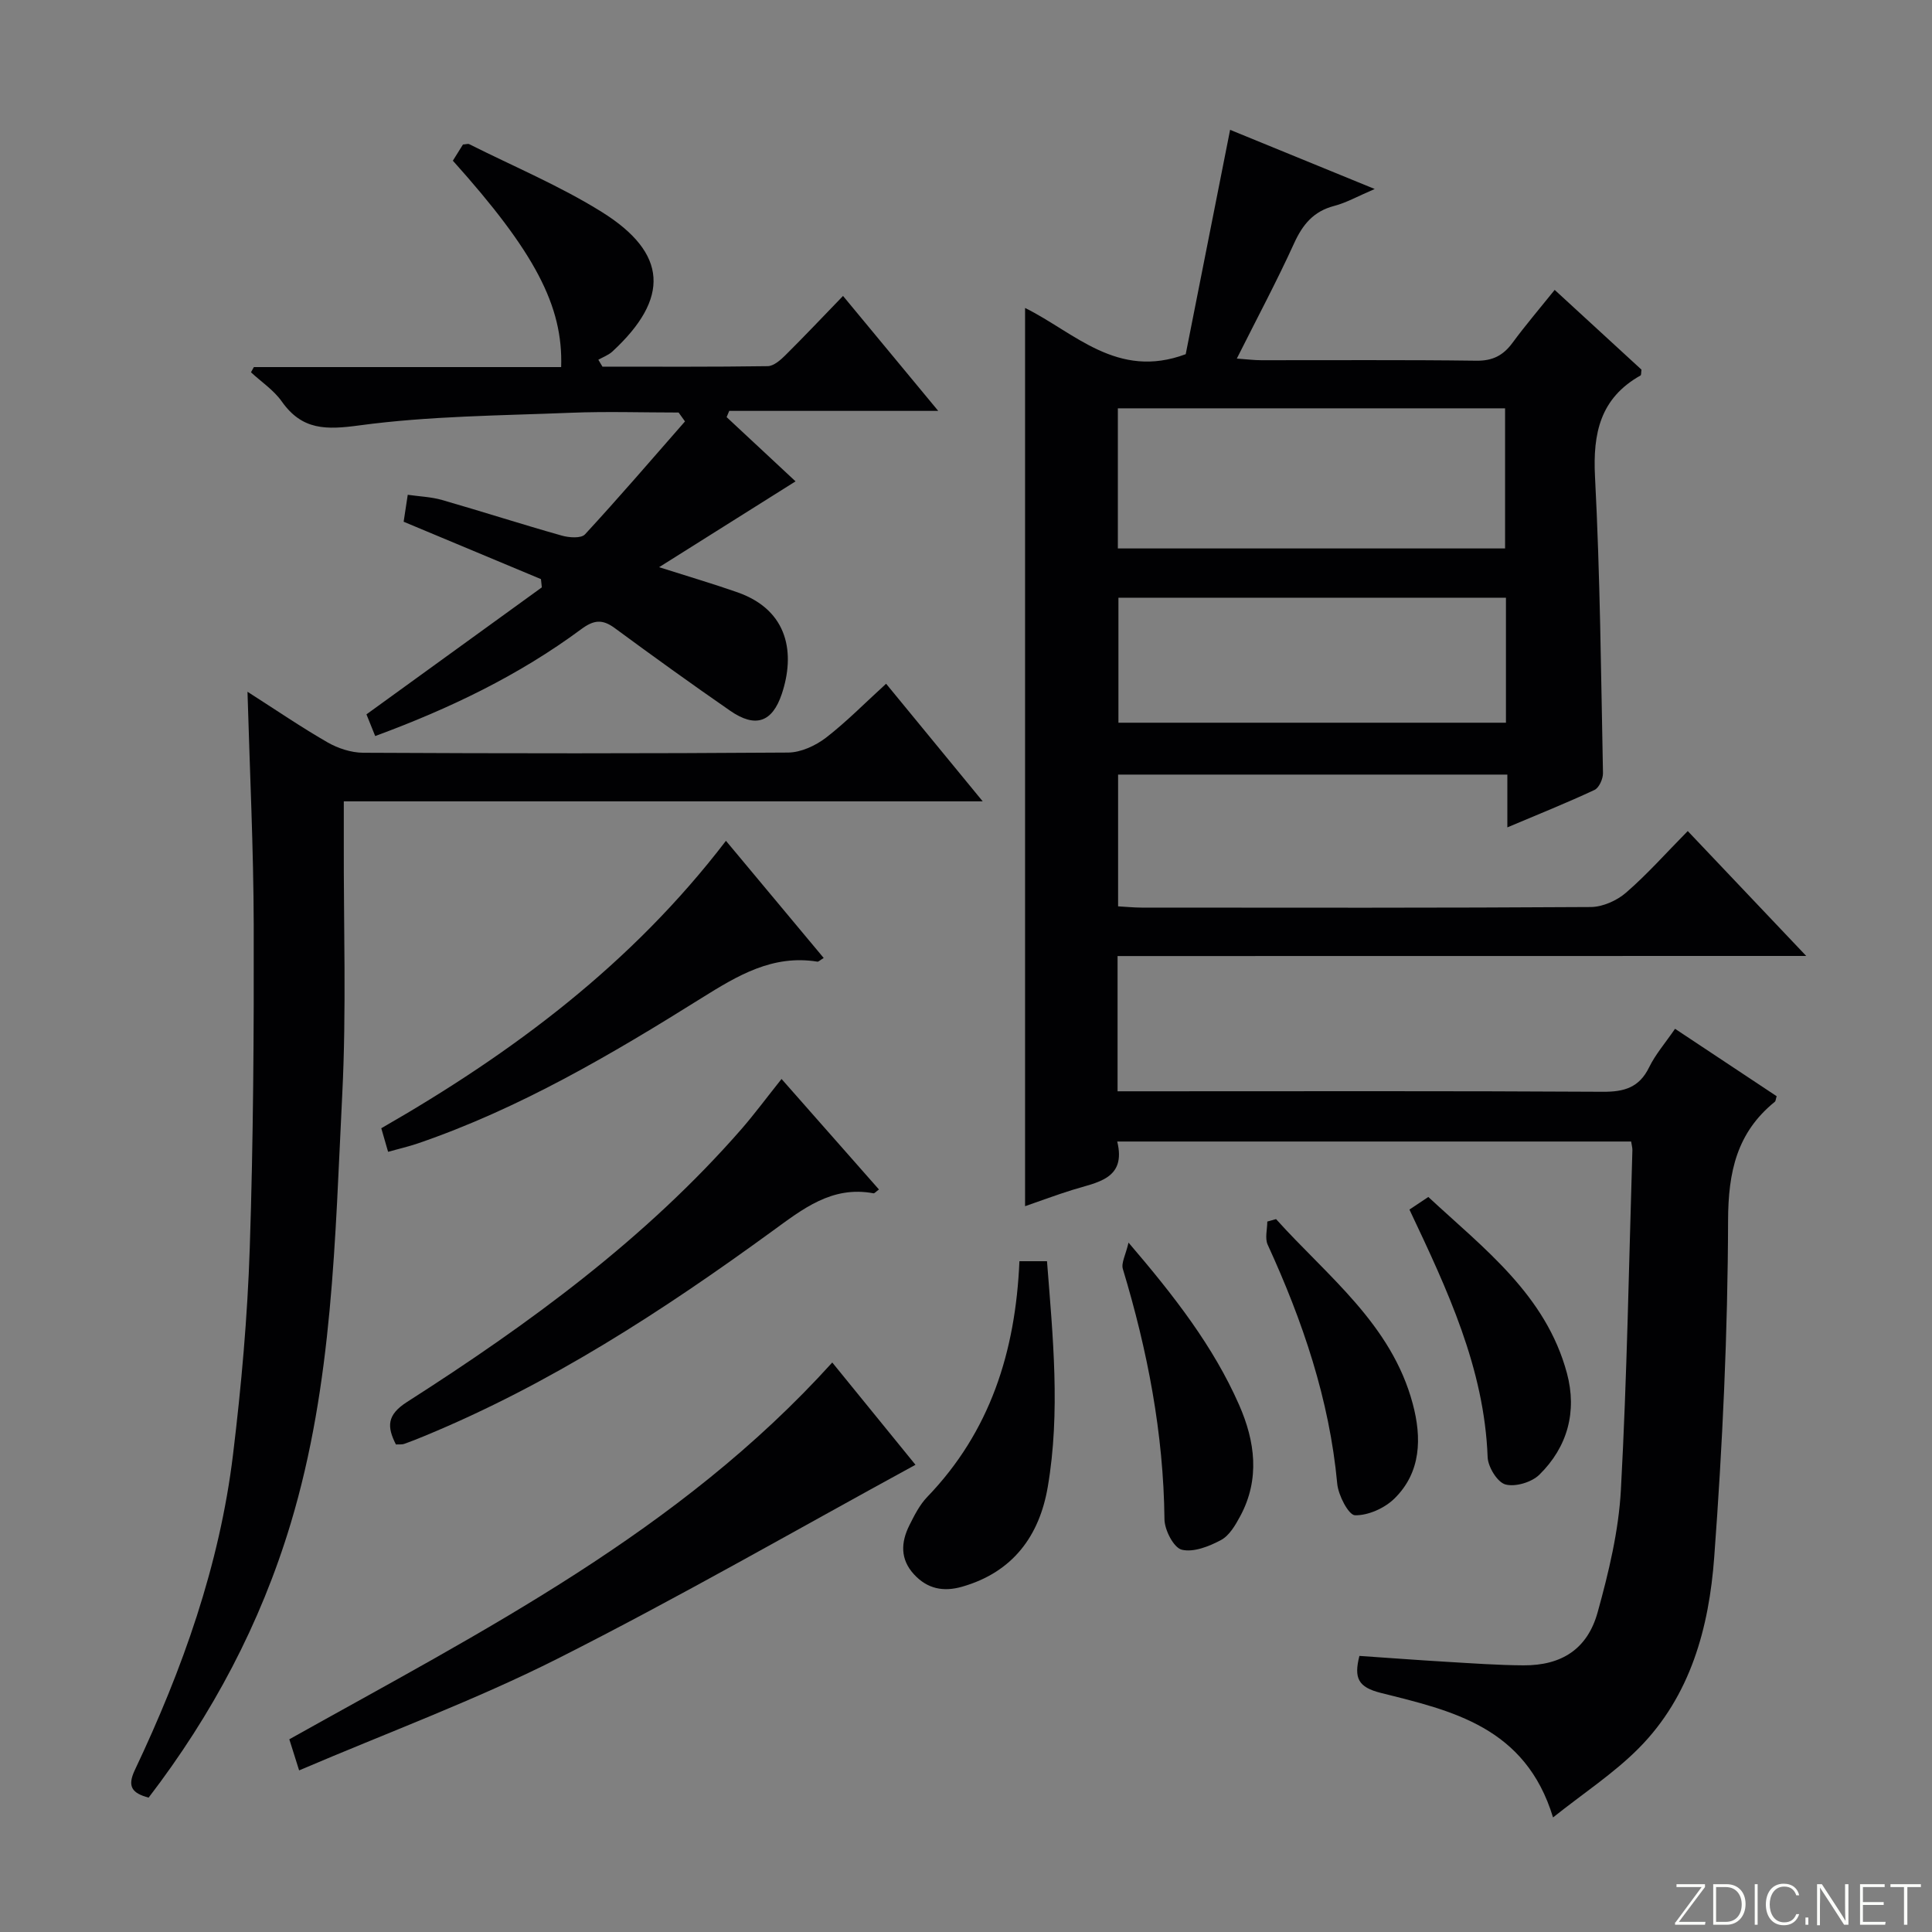 <svg enable-background="new 0 0 400 400" viewBox="0 0 400 400" xmlns="http://www.w3.org/2000/svg"><rect x="0" y="0" width="400" height="400" fill="#808080" stroke="none"/><path d="m346.9 398 5.4-7.3h-5.2v-.6h5.9v.6l-5.4 7.2h5.5l-.1.6h-6.2v-.5z" fill="#fbfcfa"/><path d="m354.7 390.1h2.8c2.3 0 3.9 1.6 3.9 4.1s-1.6 4.3-3.9 4.3h-2.8zm.6 7.8h2c2.2 0 3.3-1.6 3.3-3.6 0-1.8-1-3.6-3.3-3.6h-2z" fill="#fbfcfa"/><path d="m363.9 390.1v8.4h-.6v-8.4z" fill="#fbfcfa"/><path d="m372.5 396.3c-.4 1.3-1.4 2.3-3.2 2.3-2.4 0-3.7-1.9-3.7-4.3 0-2.3 1.2-4.3 3.7-4.3 1.8 0 2.9 1 3.2 2.4h-.6c-.4-1.1-1.1-1.8-2.5-1.8-2.1 0-3 1.9-3 3.7s.9 3.7 3 3.7c1.4 0 2.1-.7 2.5-1.7z" fill="#fbfcfa"/><path d="m373.8 398.5v-1.5h.6v1.5z" fill="#fbfcfa"/><path d="m376.2 398.5v-8.4h1c1.3 2 4.4 6.7 4.9 7.6-.1-1.2-.1-2.4-.1-3.8v-3.8h.7v8.4h-.9c-1.2-1.9-4.4-6.8-5-7.7.1 1.1 0 2.3 0 3.9v3.9h-.6z" fill="#fbfcfa"/><path d="m390 394.4h-4.3v3.5h4.7l-.1.6h-5.2v-8.4h5.1v.6h-4.5v3.1h4.3v.7z" fill="#fbfcfa"/><path d="m394.2 390.7h-2.8v-.6h6.3v.6h-2.8v7.8h-.7z" fill="#fbfcfa"/><g fill="#010103"><path d="m231.38 197.94v28h5.98c31.49 0 62.99-.09 94.48.1 4.44.03 7.55-.87 9.6-5.08 1.29-2.65 3.3-4.96 5.36-7.96 7.14 4.73 14.12 9.36 21.04 13.96-.19.59-.19.99-.38 1.15-7.87 6.38-9.65 14.52-9.68 24.55-.06 23.26-1.15 46.55-2.87 69.75-1.07 14.52-4.88 28.72-15.62 39.54-5.16 5.2-11.44 9.3-17.75 14.33-5.7-18.77-20.98-22.11-35.65-25.78-4.73-1.19-5.6-3.07-4.44-7.66 5.94.4 11.99.86 18.05 1.22 5.31.31 10.62.7 15.94.73 7.84.04 13.22-3.34 15.34-11 2.29-8.27 4.35-16.83 4.81-25.35 1.27-23.42 1.66-46.88 2.38-70.33.01-.48-.14-.96-.26-1.77-35.24 0-70.48 0-106.4 0 1.92 7.81-4.16 8.42-9.31 10.03-3.27 1.02-6.48 2.22-9.77 3.36 0-62.11 0-123.67 0-185.97 10.23 5.05 19.06 14.88 33.26 9.57 2.9-14.67 6.02-30.39 9.19-46.45 9.45 3.87 19.08 7.81 29.94 12.25-3.5 1.49-5.85 2.84-8.38 3.5-4.27 1.11-6.52 3.82-8.3 7.72-3.57 7.84-7.64 15.45-11.87 23.89 2.03.14 3.56.34 5.09.34 14.83.02 29.66-.1 44.49.1 3.41.05 5.58-1.1 7.51-3.72 2.65-3.6 5.56-7.01 8.72-10.94 6.2 5.7 12.15 11.16 17.97 16.51-.09.63-.03 1.12-.2 1.21-8.33 4.69-9.89 11.93-9.42 20.98 1.06 20.42 1.24 40.89 1.65 61.34.02 1.19-.81 3.05-1.76 3.49-5.7 2.66-11.54 5.01-18.04 7.75 0-3.91 0-7.27 0-10.93-27.14 0-53.7 0-80.59 0v27.28c1.69.09 3.29.26 4.89.26 30.99.02 61.99.08 92.98-.12 2.47-.02 5.4-1.33 7.3-2.98 4.39-3.8 8.27-8.19 12.77-12.75 8.07 8.51 15.89 16.75 24.53 25.86-48.17.02-95.19.02-142.58.02zm.06-84.39h80.17c0-9.82 0-19.36 0-29.01-26.88 0-53.43 0-80.17 0zm80.35 10.2c-26.99 0-53.55 0-80.23 0v25.88h80.23c0-8.68 0-16.98 0-25.88z"/><path d="m183.46 141.56c6.63 8.07 13.01 15.84 20 24.35-44.57 0-88.13 0-132.28 0 0 2.99.01 5.59 0 8.18-.06 17.5.56 35.03-.32 52.48-1.5 29.82-1.94 59.83-10.67 88.83-6.25 20.77-16.21 39.54-29.42 56.78-3.41-.92-4.48-2.27-2.86-5.7 9.87-20.82 17.56-42.4 20.34-65.37 1.72-14.18 2.99-28.45 3.46-42.72.74-22.3.87-44.62.82-66.93-.04-15.77-.81-31.55-1.29-48.24 5.79 3.7 11.05 7.3 16.56 10.47 2.17 1.25 4.9 2.14 7.38 2.16 29.33.15 58.66.17 87.99-.04 2.65-.02 5.67-1.42 7.83-3.07 4.31-3.33 8.16-7.28 12.46-11.18z"/><path d="m140.5 85.41c-7.45 0-14.91-.25-22.34.05-14.6.59-29.29.66-43.73 2.61-6.94.94-11.88 1.02-16.1-4.96-1.65-2.34-4.22-4.04-6.37-6.03.2-.36.4-.72.6-1.08h63.62c.43-12.68-5.49-23.87-22.42-42.73.69-1.11 1.44-2.31 2.09-3.35.67-.05 1.05-.2 1.3-.07 9.19 4.62 18.76 8.62 27.45 14.04 13.68 8.54 14.09 17.89 2.2 28.88-.81.75-1.94 1.15-2.92 1.71.28.48.57.95.85 1.43 11.41 0 22.82.07 34.22-.1 1.23-.02 2.63-1.25 3.63-2.24 3.9-3.87 7.67-7.86 11.96-12.3 6.55 7.91 12.75 15.4 19.71 23.8-15.04 0-29.16 0-43.27 0-.18.43-.36.86-.54 1.29 4.85 4.52 9.7 9.04 14.27 13.3-9.29 5.84-18.4 11.58-28.25 17.77 6.19 1.97 11.25 3.46 16.22 5.2 10.76 3.78 11.9 12.9 9.19 21.02-1.98 5.94-5.49 7.11-10.7 3.5-8.07-5.58-16.02-11.32-23.92-17.13-2.55-1.87-4.32-1.68-6.92.25-12.91 9.56-27.25 16.45-42.65 22.12-.66-1.63-1.24-3.07-1.81-4.49 12.22-8.85 24.26-17.57 36.31-26.29-.06-.57-.12-1.14-.18-1.71-9.4-3.93-18.8-7.86-28.43-11.88.2-1.31.47-3.08.85-5.58 2.44.35 4.86.43 7.11 1.08 8.28 2.38 16.49 5.03 24.78 7.37 1.51.43 4.02.61 4.81-.26 7.06-7.65 13.84-15.55 20.7-23.38-.45-.61-.89-1.22-1.32-1.84z"/><path d="m172.31 282.09c5.89 7.24 11.71 14.4 17.23 21.18-24.89 13.57-49.14 27.55-74.1 40.14-17.12 8.63-35.22 15.31-53.51 23.13-.95-3.02-1.46-4.63-2.03-6.44 39.89-22.33 80.71-42.94 112.41-78.01z"/><path d="m161.81 223.39c6.85 7.77 13.49 15.3 20.17 22.88-.65.47-.93.83-1.13.79-8.61-1.61-14.64 3.24-21.02 7.88-22.61 16.46-45.99 31.67-72 42.39-1.38.57-2.77 1.13-4.17 1.62-.44.15-.96.07-1.69.11-1.86-3.66-1.91-6.1 2.29-8.79 25.26-16.15 49.4-33.77 69.28-56.54 2.72-3.14 5.19-6.48 8.27-10.34z"/><path d="m80.35 238.47c-.6-2.09-1.01-3.48-1.41-4.88 27.22-15.61 51.84-33.99 71.36-59.51 6.77 8.11 13.47 16.14 20.24 24.26-.78.47-1.07.79-1.3.76-9.24-1.49-16.45 2.83-23.93 7.5-18.73 11.72-37.78 22.94-58.85 30.15-1.86.63-3.79 1.07-6.11 1.72z"/><path d="m211.06 261.12h5.71c1.22 15.69 2.8 31.24.16 46.72-1.73 10.16-7.24 17.67-17.73 20.67-3.9 1.12-7.21.44-9.97-2.56-2.89-3.14-2.71-6.64-.95-10.16 1.03-2.06 2.13-4.24 3.7-5.87 13.01-13.5 18.28-30.05 19.08-48.8z"/><path d="m291.81 250.43c1.32-.88 2.42-1.61 3.91-2.61 11.48 10.67 24.34 20.26 28.7 36.5 2.12 7.91.14 15.26-5.72 21.01-1.59 1.56-4.97 2.57-7.02 2.01-1.67-.46-3.6-3.62-3.68-5.64-.69-18.43-8.31-34.61-16.19-51.27z"/><path d="m233.65 257.27c9.54 11.14 17.56 21.49 22.89 33.59 3.31 7.52 4.37 15.35.25 23.02-1 1.86-2.25 4.03-3.98 4.96-2.46 1.32-5.71 2.61-8.14 2.01-1.67-.42-3.56-4.08-3.58-6.31-.19-17.74-3.5-34.89-8.61-51.8-.39-1.25.58-2.91 1.17-5.47z"/><path d="m264.19 252.4c10.64 11.84 23.91 21.74 28.31 38.26 1.86 6.97 1.77 14.13-3.8 19.6-2.03 1.99-5.43 3.52-8.16 3.46-1.32-.03-3.46-4.13-3.68-6.53-1.62-17.46-7.16-33.7-14.4-49.49-.61-1.33-.08-3.18-.08-4.79.6-.17 1.21-.34 1.81-.51z"/></g></svg>